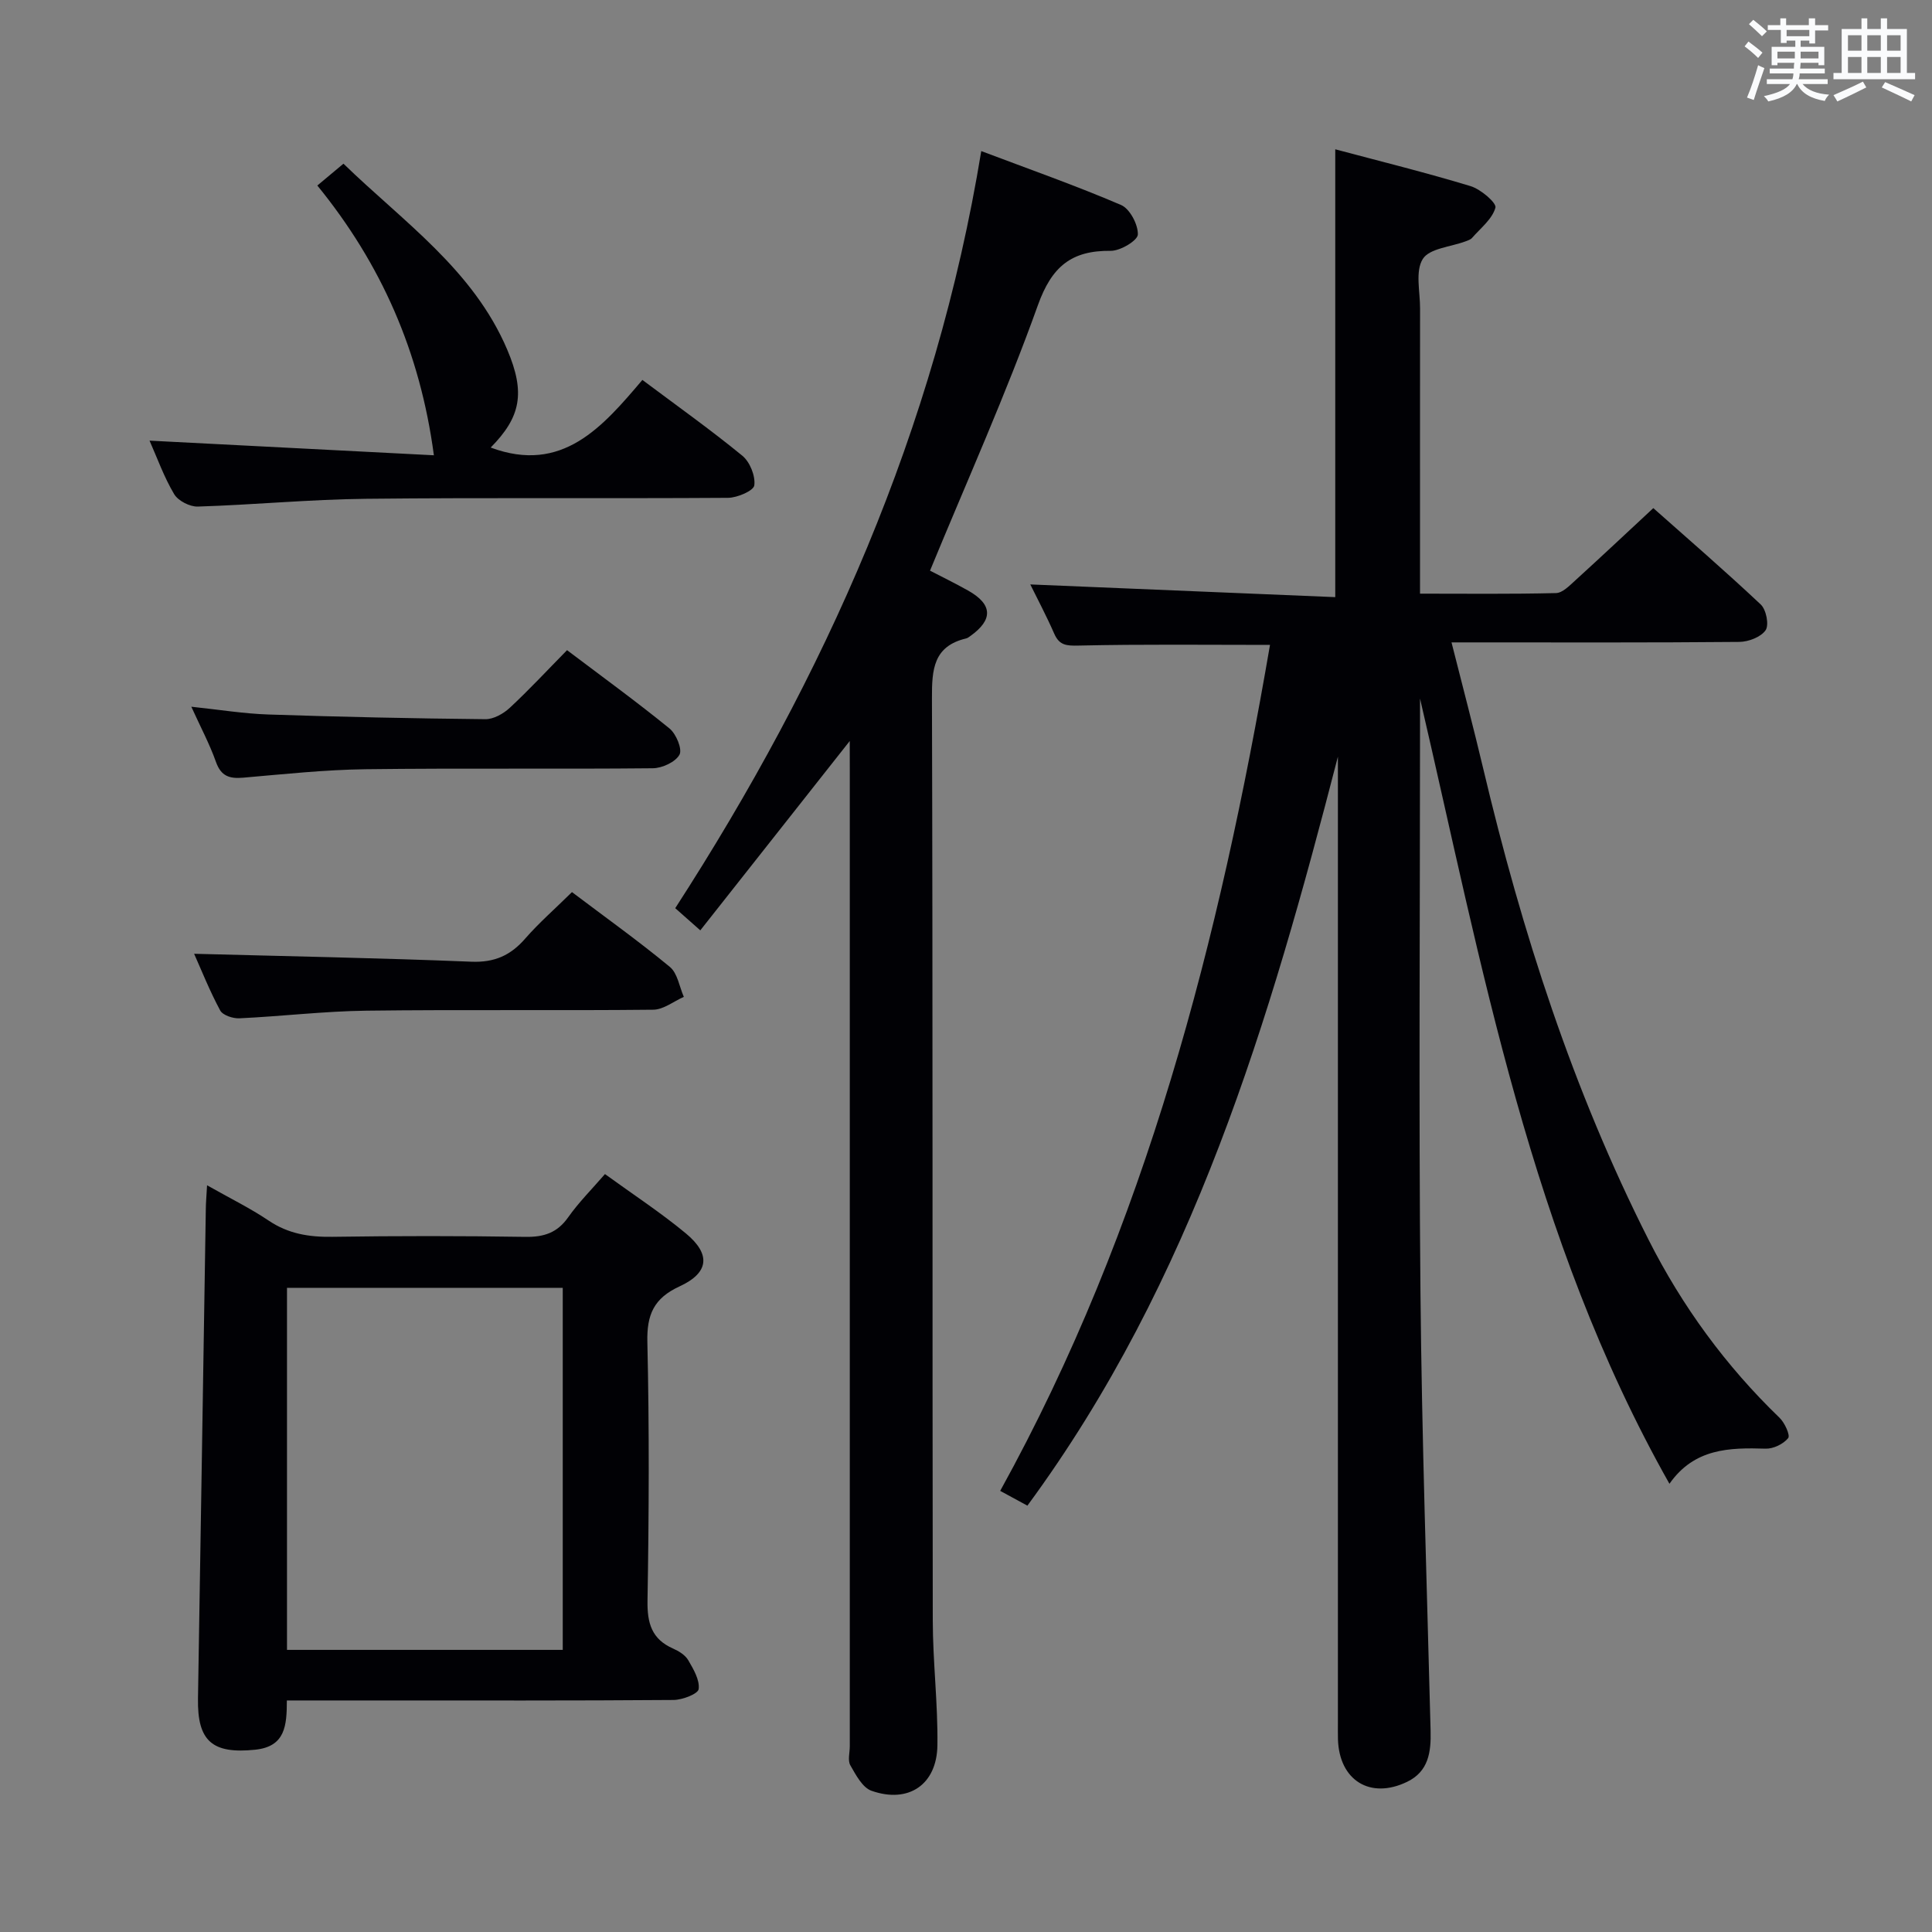 <svg enable-background="new 0 0 400 400" viewBox="0 0 400 400" xmlns="http://www.w3.org/2000/svg"><rect x="0" y="0" width="400" height="400" fill="#808080" stroke="none"/><g fill="#010105"><path d="m277 156.65c-14.11 54.65-29.97 108.47-64.29 155.08-1.84-1-3.39-1.84-5.63-3.06 30.26-54.8 45.39-114.21 55.86-175.15-13.38 0-26.51-.16-39.63.14-2.55.06-3.99-.05-5.05-2.48-1.59-3.63-3.45-7.14-4.95-10.18 20.95.87 41.91 1.75 63.14 2.63 0-31.33 0-61.69 0-92.72 9.3 2.48 18.74 4.81 28.03 7.63 2.09.64 5.41 3.47 5.13 4.46-.65 2.36-3.08 4.24-4.85 6.27-.3.35-.85.51-1.31.69-3.07 1.16-7.5 1.45-8.88 3.66-1.59 2.54-.55 6.76-.56 10.26-.02 17.65-.01 35.32-.01 52.98v6.05c9.61 0 18.88.11 28.15-.12 1.35-.03 2.79-1.53 3.96-2.59 5.29-4.81 10.51-9.72 16.19-15 7.03 6.24 14.79 12.94 22.25 19.96 1.13 1.06 1.75 4.23 1 5.32-.97 1.42-3.55 2.4-5.44 2.42-18.33.17-36.66.1-54.99.1-1.32 0-2.65 0-4.6 0 2.26 8.96 4.53 17.53 6.57 26.15 7.99 33.72 18.55 66.55 34.24 97.55 6.96 13.76 15.97 26.1 27.11 36.84 1.07 1.03 2.25 3.64 1.78 4.21-1 1.22-3.06 2.23-4.66 2.18-7.52-.23-14.77-.08-19.92 7.27-28.8-51-38.75-107.2-51.64-162.58v5.89c0 39-.27 77.99.09 116.98.28 30.29 1.33 60.57 2.1 90.85.11 4.4-.41 8.42-4.87 10.57-7.63 3.69-14.06-.3-14.31-8.82-.03-1.17-.01-2.33-.01-3.5 0-64.66 0-129.32 0-193.98 0-1.98 0-3.97 0-5.96z"/><path d="m175.93 153.42c-10.56 13.38-20.61 26.11-30.94 39.2-2.05-1.81-3.48-3.08-5.19-4.59 30.99-47.96 53.91-99.11 63.36-156.75 9.98 3.77 19.59 7.15 28.94 11.16 1.82.78 3.54 4.05 3.48 6.11-.04 1.25-3.63 3.4-5.6 3.38-8.15-.09-12.22 3.23-15.1 11.27-6.6 18.43-14.66 36.34-22.33 54.95 2.4 1.25 5.21 2.61 7.92 4.14 5.05 2.85 5.17 6.02.42 9.4-.27.19-.55.42-.86.49-6.79 1.61-7.1 6.43-7.08 12.36.19 63.64.07 127.28.17 190.92.01 8.63 1.08 17.27.96 25.89-.11 8.15-5.99 12.11-13.65 9.41-1.87-.66-3.24-3.29-4.38-5.28-.57-1.01-.11-2.61-.11-3.94 0-67.3 0-134.61 0-201.91-.01-1.83-.01-3.66-.01-6.21z"/><path d="m42.87 245.4c4.78 2.71 8.94 4.74 12.75 7.31 4.08 2.75 8.38 3.43 13.18 3.36 13.32-.2 26.65-.2 39.97.01 3.83.06 6.6-.83 8.87-4.06 2.17-3.08 4.88-5.78 7.61-8.94 5.85 4.24 11.55 7.97 16.76 12.29 5.19 4.31 4.81 8.14-1.31 10.96-5.34 2.46-6.81 5.84-6.67 11.57.41 17.81.33 35.64.03 53.46-.08 4.69.85 8 5.3 9.96 1.18.52 2.51 1.34 3.13 2.4 1.08 1.86 2.41 4.1 2.16 5.99-.13.99-3.36 2.24-5.2 2.25-20.65.16-41.3.1-61.96.1-5.95 0-11.89 0-18.1 0-.01 5.21-.31 9.55-6.56 10.2-8.84.91-11.99-1.74-11.84-10.58.56-33.77 1.08-67.54 1.62-101.31.01-1.31.13-2.63.26-4.97zm16.55 96.19h57.09c0-25.31 0-50.21 0-74.96-19.31 0-38.19 0-57.09 0z"/><path d="m30.96 91.23c20.23 1.04 39.89 2.05 58.87 3.03-2.85-21.43-10.94-39.66-24.13-55.85 1.78-1.49 3.29-2.75 5.41-4.52 12.36 12.01 26.86 21.92 33.91 38.51 3.8 8.94 2.8 13.95-3.43 20.26 14.83 5.52 23.17-4.3 31.41-14 7.24 5.42 14.15 10.33 20.69 15.69 1.57 1.29 2.74 4.19 2.48 6.14-.15 1.12-3.52 2.57-5.45 2.58-24.98.17-49.96-.07-74.94.2-11.62.12-23.22 1.25-34.83 1.61-1.65.05-4.07-1.19-4.89-2.57-2.1-3.52-3.49-7.45-5.1-11.08z"/><path d="m118.42 184.7c6.87 5.19 13.76 10.11 20.27 15.49 1.59 1.31 1.96 4.09 2.89 6.2-2.11.93-4.21 2.64-6.33 2.66-19.79.21-39.59-.05-59.38.2-8.77.11-17.53 1.17-26.31 1.58-1.34.06-3.43-.63-3.97-1.62-2.18-4.05-3.89-8.36-5.4-11.74 19.05.51 38.22.86 57.37 1.64 4.82.2 8.16-1.3 11.2-4.81 2.84-3.25 6.11-6.1 9.66-9.6z"/><path d="m117.4 134.61c7.28 5.5 14.4 10.67 21.21 16.21 1.38 1.12 2.69 4.28 2.07 5.43-.84 1.53-3.59 2.79-5.53 2.81-19.82.2-39.64-.05-59.46.2-8.45.11-16.9 1.02-25.33 1.75-2.82.24-4.58-.27-5.64-3.24-1.32-3.73-3.21-7.26-5.11-11.45 5.66.59 10.81 1.44 15.98 1.61 14.96.5 29.93.82 44.9.97 1.7.02 3.75-1.14 5.06-2.36 4.02-3.74 7.76-7.77 11.85-11.93z"/></g><path d="m361.2 9.6.8-1c.9.7 1.9 1.4 2.9 2.3l-.9 1.1c-1-1-2-1.8-2.8-2.4zm.5 10.6c.9-2.1 1.6-4.3 2.3-6.7.4.2.8.4 1.3.6-.7 2.1-1.5 4.3-2.2 6.6zm.4-15.2.9-.9c1 .8 2 1.6 2.8 2.4l-1 1c-.9-.9-1.8-1.7-2.7-2.5zm12.5-1.2h1.2v1.4h2.7v1.1h-2.7v2.7h-1.2v-.6h-1.8v1.3h4.9v3.8h-1.2v-.5h-3.7c0 .4-.1.9-.1 1.2h5.1v1h-5.2c0 .5-.1.9-.2 1.2h6v1h-5.2c1.1 1.3 2.9 2 5.5 2.2-.4.4-.7.8-.9 1.3-2.9-.5-4.8-1.6-5.7-3.5h-.1c-.8 1.7-2.7 2.9-5.9 3.6-.2-.4-.6-.8-.9-1.1 2.8-.6 4.6-1.4 5.4-2.5h-4.8v-1h5.3c.1-.3.2-.7.2-1.2h-4.9v-1h5c0-.4 0-.8.1-1.2h-3.5v.5h-1.2v-3.8h4.9v-1.3h-1.8v.5h-1.2v-2.7h-2.7v-1h2.6v-1.4h1.2v1.4h4.7v-1.4zm-6.6 8.3h3.6c0-.4 0-.9 0-1.4h-3.6zm1.9-4.6h4.7v-1.3h-4.7zm6.6 3.2h-3.7v1.4h3.7z" fill="#fafbfc"/><path d="m385.3 3.8h1.3v2.2h2.8v-2.2h1.3v2.2h4.1v9.1h1.7v1.3h-16.9v-1.3h1.7v-9.1h4.1v-2.2zm.4 13.1.7 1.2c-1.8.9-3.8 1.9-6 2.9-.2-.4-.5-.8-.8-1.3 2.3-1 4.3-1.9 6.1-2.8zm-3.1-6.4h2.8v-3.2h-2.8zm0 4.6h2.8v-3.3h-2.8zm4-4.6h2.8v-3.2h-2.8zm0 4.6h2.8v-3.3h-2.8zm3.7 1.9c2.1.9 4.1 1.8 6.1 2.7l-.7 1.3c-2.2-1.1-4.2-2-6.1-2.9zm3.2-9.7h-2.8v3.2h2.8zm-2.8 7.8h2.8v-3.3h-2.8z" fill="#fafbfc"/></svg>
